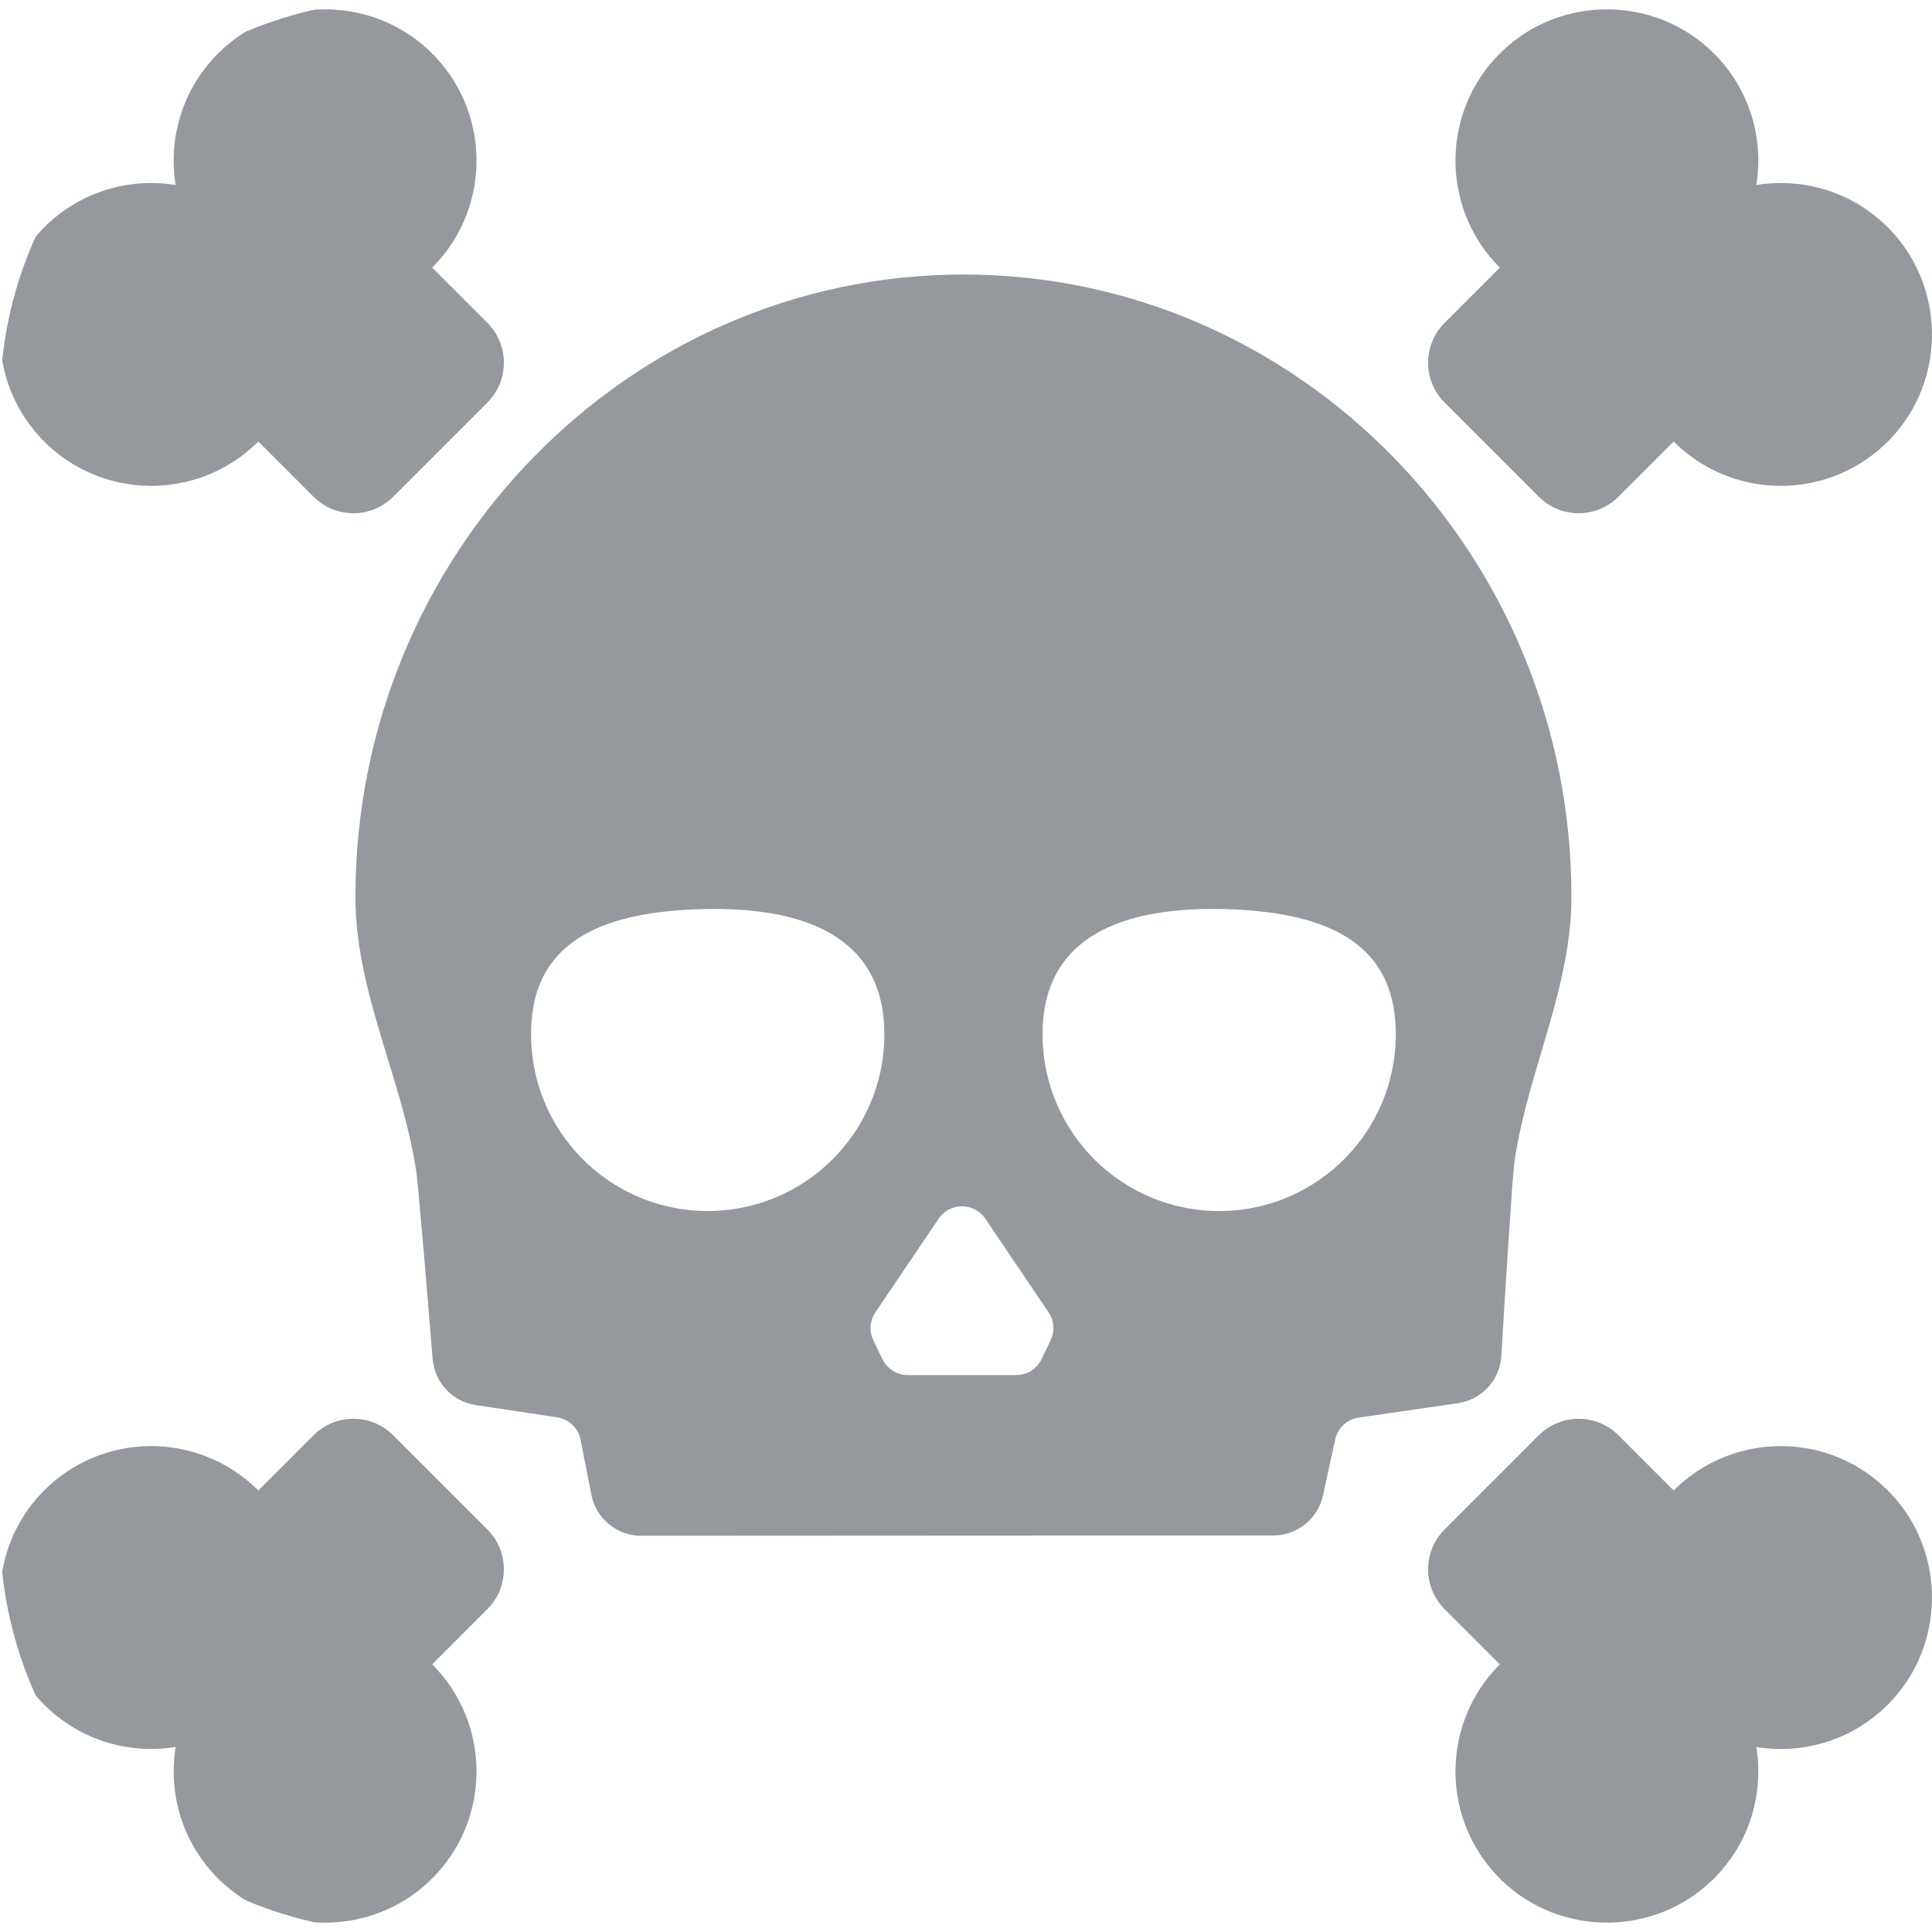 <svg width="24" height="24" viewBox="0 0 24 24" fill="none" xmlns="http://www.w3.org/2000/svg">
<g clip-path="url(#clip0)">
<path d="M4.818 13.156C4.956 13.606 5.098 14.071 5.169 14.539C5.198 14.73 5.312 16.118 5.374 16.881C5.398 17.173 5.619 17.41 5.909 17.454L6.922 17.607C7.068 17.629 7.184 17.741 7.212 17.886L7.346 18.568C7.404 18.865 7.664 19.078 7.966 19.078L15.819 19.074C16.116 19.073 16.372 18.866 16.435 18.576L16.588 17.874C16.622 17.735 16.736 17.631 16.878 17.61L18.11 17.431C18.407 17.388 18.632 17.143 18.65 16.845C18.697 16.06 18.786 14.631 18.813 14.436C18.878 13.974 19.014 13.517 19.146 13.072C19.331 12.45 19.521 11.809 19.521 11.141C19.522 6.878 16.133 3.41 11.968 3.41C7.803 3.41 4.415 6.88 4.415 11.144C4.415 11.841 4.62 12.51 4.818 13.156ZM12.953 12.763C13 11.552 14.086 11.248 15.297 11.296C16.508 11.344 17.385 11.726 17.337 12.937C17.29 14.147 16.269 15.09 15.058 15.042C13.847 14.994 12.905 13.974 12.953 12.763ZM12.24 15.139L13.026 16.303C13.096 16.406 13.105 16.539 13.051 16.651L12.938 16.884C12.88 17.005 12.758 17.082 12.623 17.082H11.95H11.277C11.143 17.082 11.021 17.005 10.962 16.884L10.849 16.651C10.795 16.539 10.805 16.406 10.874 16.303L11.66 15.139C11.799 14.934 12.101 14.934 12.24 15.139ZM8.639 11.296C9.85 11.248 10.936 11.552 10.984 12.763C11.032 13.974 10.089 14.994 8.878 15.042C7.667 15.09 6.647 14.147 6.599 12.937C6.551 11.726 7.428 11.344 8.639 11.296Z" fill="#95999D"/>
<path d="M21.818 2.298C21.912 1.72 21.736 1.106 21.288 0.661C20.57 -0.054 19.397 -0.067 18.664 0.633C17.897 1.364 17.886 2.58 18.631 3.325L17.946 4.01C17.672 4.284 17.672 4.728 17.946 5.001L19.115 6.17C19.388 6.444 19.832 6.444 20.106 6.17L20.791 5.485C21.537 6.23 22.752 6.219 23.483 5.453C24.183 4.719 24.17 3.546 23.455 2.828C23.01 2.38 22.396 2.204 21.818 2.298Z" fill="#95999D"/>
<path d="M3.209 5.485L3.894 6.17C4.168 6.444 4.612 6.444 4.885 6.17L6.054 5.001C6.328 4.728 6.328 4.284 6.054 4.01L5.369 3.325C6.114 2.58 6.103 1.364 5.336 0.633C4.603 -0.067 3.43 -0.054 2.712 0.661C2.264 1.106 2.088 1.72 2.182 2.298C1.604 2.204 0.99 2.38 0.545 2.828C-0.17 3.546 -0.183 4.719 0.517 5.452C1.248 6.219 2.463 6.23 3.209 5.485Z" fill="#95999D"/>
<path d="M23.483 18.548C22.752 17.78 21.537 17.77 20.791 18.515L20.106 17.83C19.832 17.556 19.388 17.556 19.115 17.83L17.946 18.999C17.672 19.272 17.672 19.716 17.946 19.99L18.631 20.675C17.886 21.421 17.897 22.636 18.664 23.367C19.397 24.067 20.57 24.054 21.288 23.339C21.736 22.894 21.912 22.28 21.818 21.702C22.396 21.796 23.01 21.62 23.455 21.172C24.17 20.453 24.183 19.281 23.483 18.548Z" fill="#95999D"/>
<path d="M2.182 21.701C2.088 22.28 2.264 22.894 2.712 23.339C3.43 24.054 4.603 24.067 5.336 23.367C6.103 22.636 6.114 21.421 5.369 20.675L6.054 19.99C6.328 19.716 6.328 19.272 6.054 18.999L4.885 17.83C4.611 17.556 4.168 17.556 3.894 17.83L3.209 18.515C2.463 17.77 1.248 17.78 0.517 18.547C-0.183 19.281 -0.17 20.453 0.545 21.172C0.99 21.62 1.604 21.796 2.182 21.701Z" fill="#95999D"/>
</g>
<defs>
<clipPath id="clip0">
<path d="M0 5C0 2.239 2.239 0 5 0H24V24H5C2.239 24 0 21.761 0 19V5Z" fill="white"/>
</clipPath>
</defs>
</svg>
